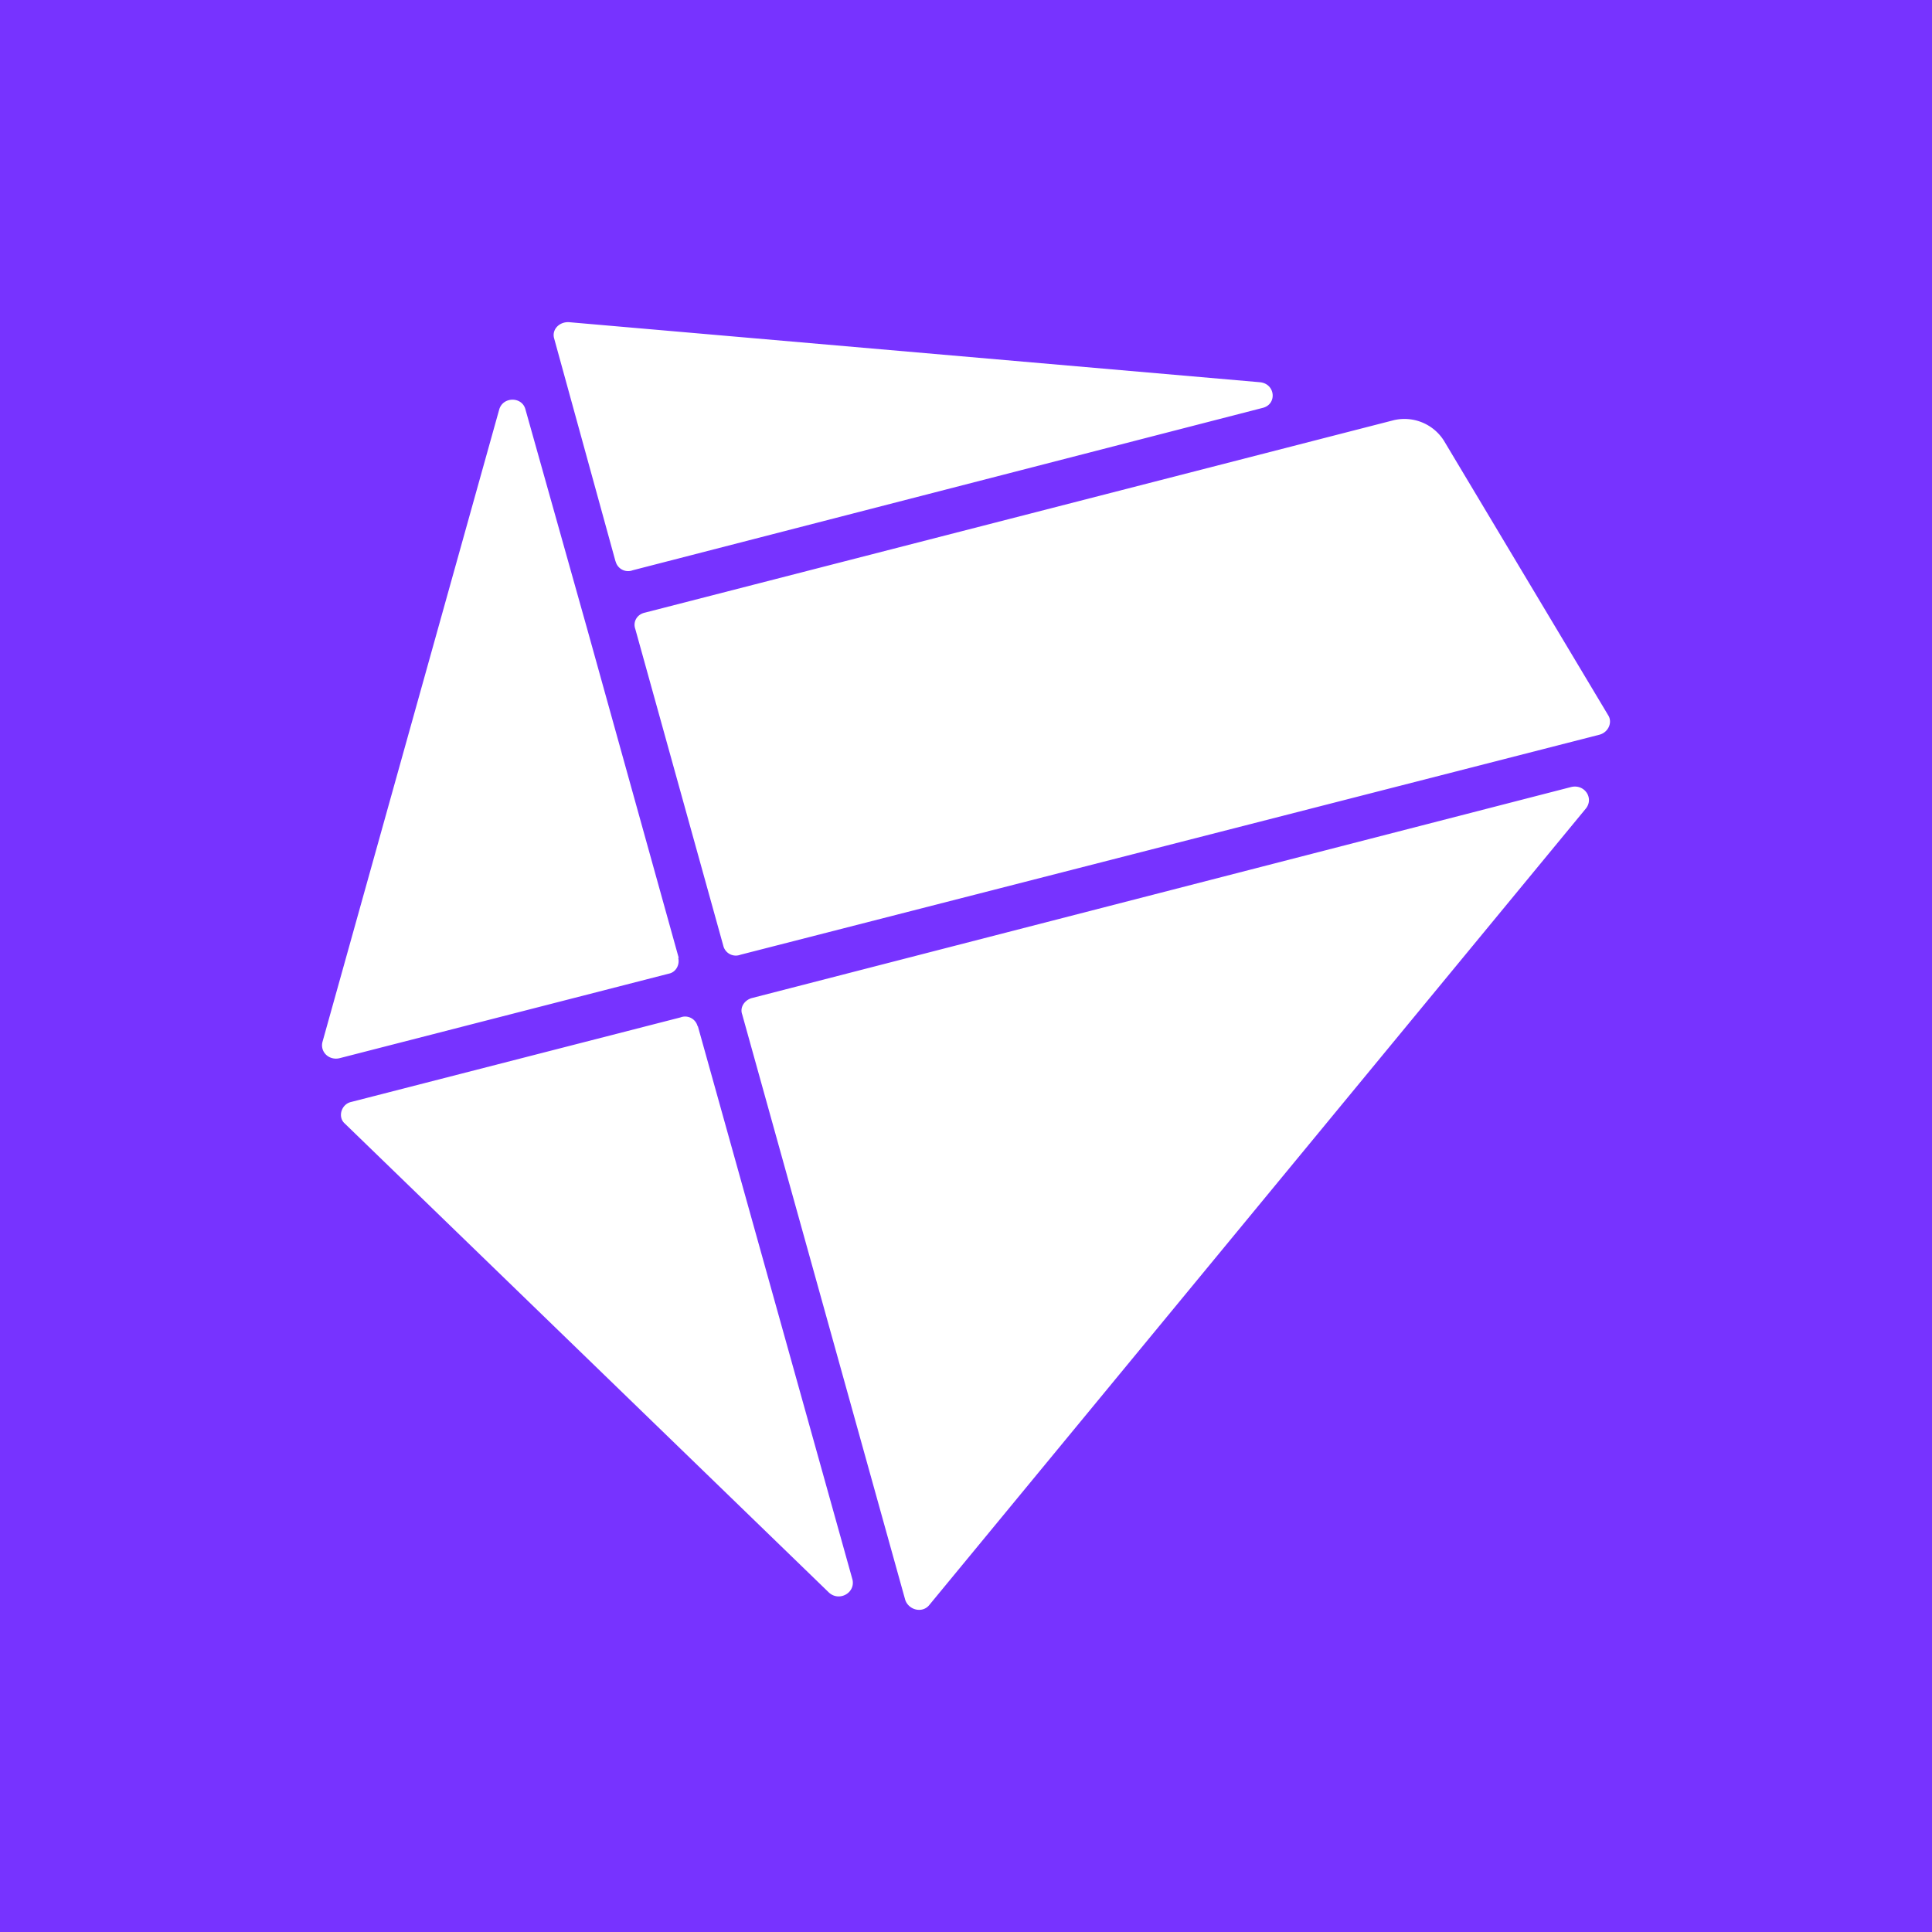 <svg xmlns="http://www.w3.org/2000/svg" width="24" height="24" fill="none" viewBox="0 0 24 24">
    <rect x="0" y="0" width="24" height="24" fill="#333333" stroke="none"/>
    <g clip-path="url(#FRA__a)">
        <path fill="#73F" d="M24 0H0v24h24z"/>
        <path fill="#fff" d="M7.647 6.972a.16.16 0 0 0 .213.112l7.821-2.016c.187-.042.165-.303-.032-.32l-8.583-.746c-.123-.005-.214.096-.182.203l.763 2.772zm.784 4.926-1.141-4.1-.15-.533-.613-2.18c-.042-.16-.277-.16-.325 0l-2.196 7.858c-.032.123.08.234.213.202l4.089-1.05c.085-.016.139-.106.117-.197zm8.87-6.675a.58.58 0 0 1 .635.25l2.042 3.413c.054.085.005.208-.106.24L9.198 11.86a.16.16 0 0 1-.213-.112L7.892 7.814c-.032-.09.021-.181.117-.203zm-8.636 7.523a.16.16 0 0 0-.213-.107l-4.09 1.05c-.122.027-.17.187-.08.267l6.015 5.827c.127.117.33.005.293-.16l-1.92-6.872zm.672-.347L19.52 9.776c.165-.037.282.139.181.267l-8.157 9.895c-.085.106-.256.064-.299-.064L9.22 12.602c-.032-.086.026-.176.117-.203"/>
    </g>
    <defs>
        <clipPath id="FRA__a">
            <path fill="#fff" d="M0 0h24v24H0z"/>
        </clipPath>
    </defs>
</svg>
